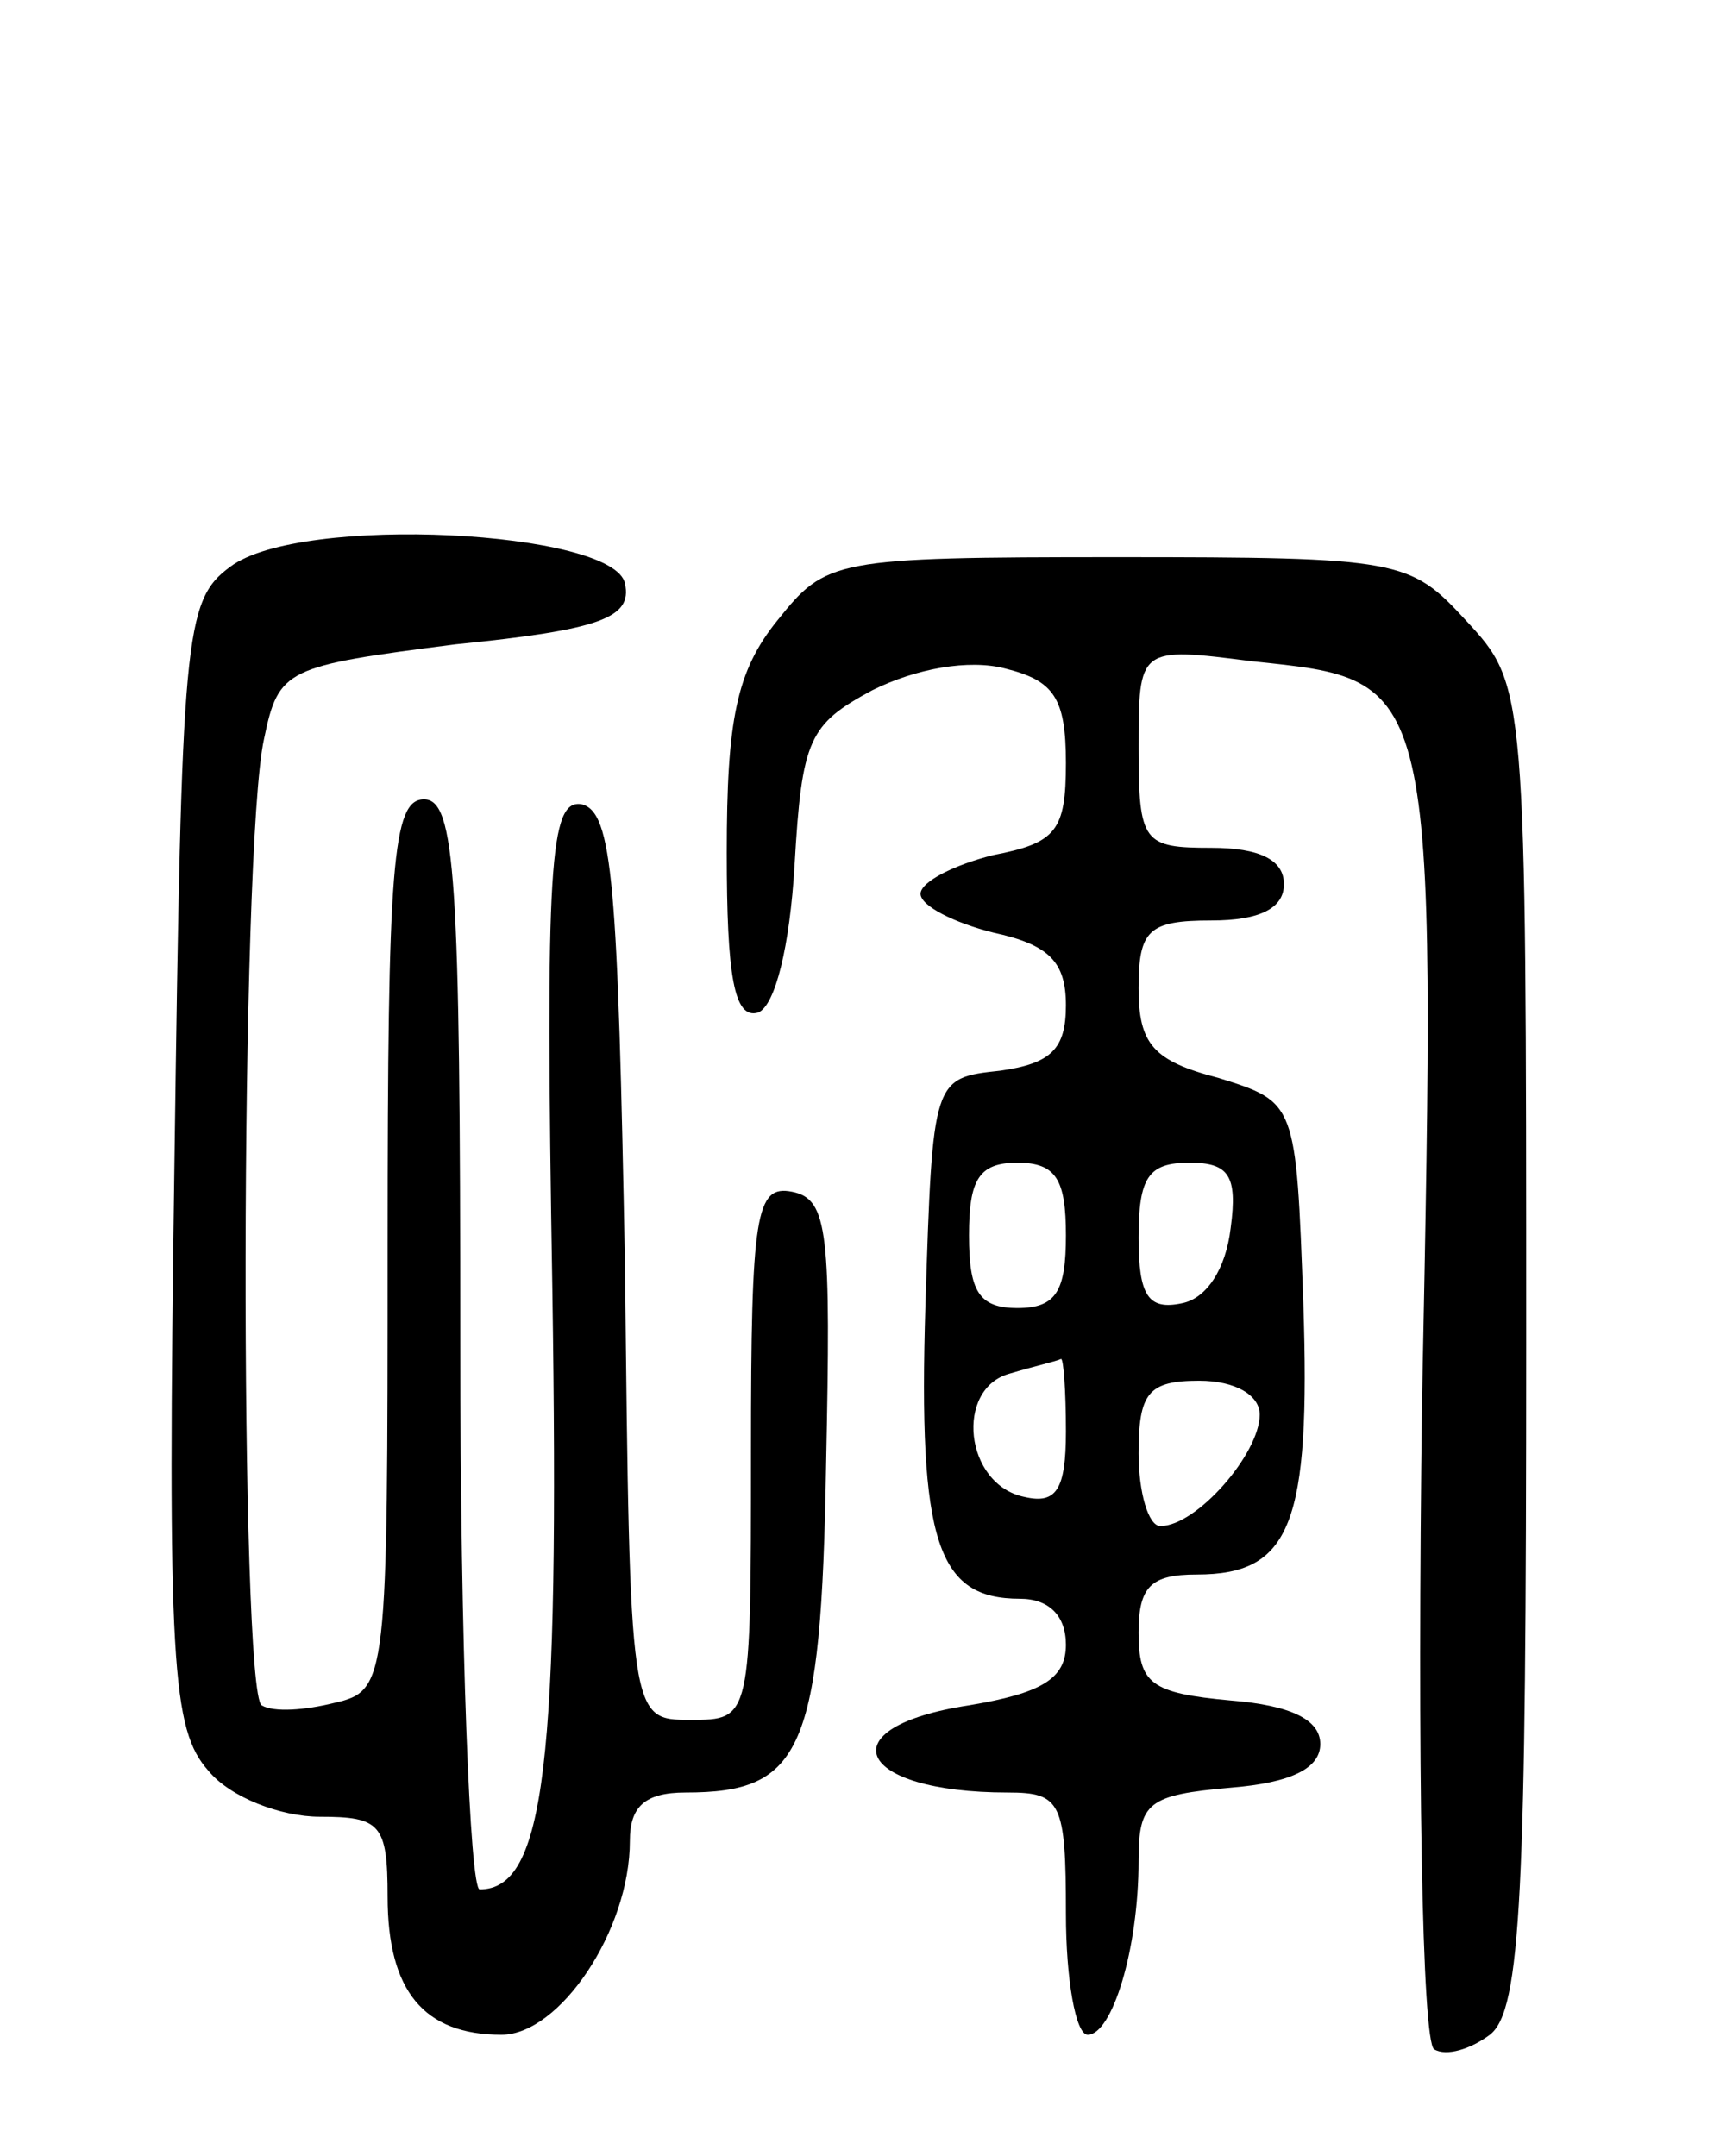 <svg version="1.0" xmlns="http://www.w3.org/2000/svg"
 width="71pt" height="89pt" viewBox="0 0 71 89"
 preserveAspectRatio="xMidYMid meet">
<g transform="translate(0,89) scale(0.1,-0.1)"
fill="#000000" stroke="none">
<path d="M95 656 c-19 -14 -20 -28 -23 -246 -3 -208 -1 -234 14 -251 9 -11 30
-19 46 -19 25 0 28 -3 28 -33 0 -39 15 -57 47 -57 24 0 53 43 53 80 0 14 6 20
23 20 48 0 56 17 58 135 2 96 1 110 -14 113 -15 3 -17 -9 -17 -107 0 -111 0
-111 -25 -111 -25 0 -25 0 -27 187 -3 158 -5 188 -18 191 -13 2 -15 -24 -12
-200 3 -196 -3 -248 -30 -248 -4 0 -8 101 -8 225 0 193 -2 225 -15 225 -13 0
-15 -27 -15 -184 0 -180 0 -184 -22 -189 -12 -3 -25 -4 -30 -1 -9 6 -9 354 1
399 6 29 9 30 79 39 60 6 73 11 70 25 -4 22 -134 29 -163 7z"/>
<path d="M321 634 c-17 -21 -21 -41 -21 -96 0 -51 3 -69 13 -66 7 3 13 27 15
61 3 52 6 58 32 72 18 9 40 13 55 9 20 -5 25 -12 25 -39 0 -28 -4 -33 -30 -38
-16 -4 -30 -11 -30 -16 0 -5 14 -12 30 -16 23 -5 30 -12 30 -30 0 -18 -6 -24
-27 -27 -28 -3 -28 -3 -31 -97 -3 -98 5 -121 39 -121 12 0 19 -7 19 -19 0 -14
-10 -20 -40 -25 -59 -9 -47 -36 16 -36 22 0 24 -4 24 -50 0 -27 4 -50 9 -50
10 0 21 35 21 72 0 24 4 27 38 30 25 2 37 8 37 18 0 10 -12 16 -37 18 -33 3
-38 7 -38 28 0 19 5 24 24 24 39 0 47 21 44 112 -3 83 -3 83 -35 93 -27 7 -33
14 -33 37 0 24 4 28 30 28 20 0 30 5 30 15 0 10 -10 15 -30 15 -28 0 -30 2
-30 41 0 42 0 42 47 36 76 -8 76 -5 70 -305 -2 -150 0 -265 5 -268 5 -3 15 0
23 6 13 10 15 59 15 285 0 272 0 272 -25 299 -23 25 -27 26 -144 26 -117 0
-120 -1 -140 -26z m119 -254 c0 -23 -4 -30 -20 -30 -16 0 -20 7 -20 30 0 23 4
30 20 30 16 0 20 -7 20 -30z m68 3 c-2 -17 -10 -29 -20 -31 -14 -3 -18 3 -18
27 0 25 4 31 21 31 16 0 20 -5 17 -27z m-68 -84 c0 -24 -4 -30 -17 -27 -25 5
-29 45 -6 51 10 3 19 5 21 6 1 0 2 -13 2 -30z m80 7 c0 -16 -26 -46 -41 -46
-5 0 -9 14 -9 30 0 25 4 30 25 30 15 0 25 -6 25 -14z"/>
</g>
</svg>
